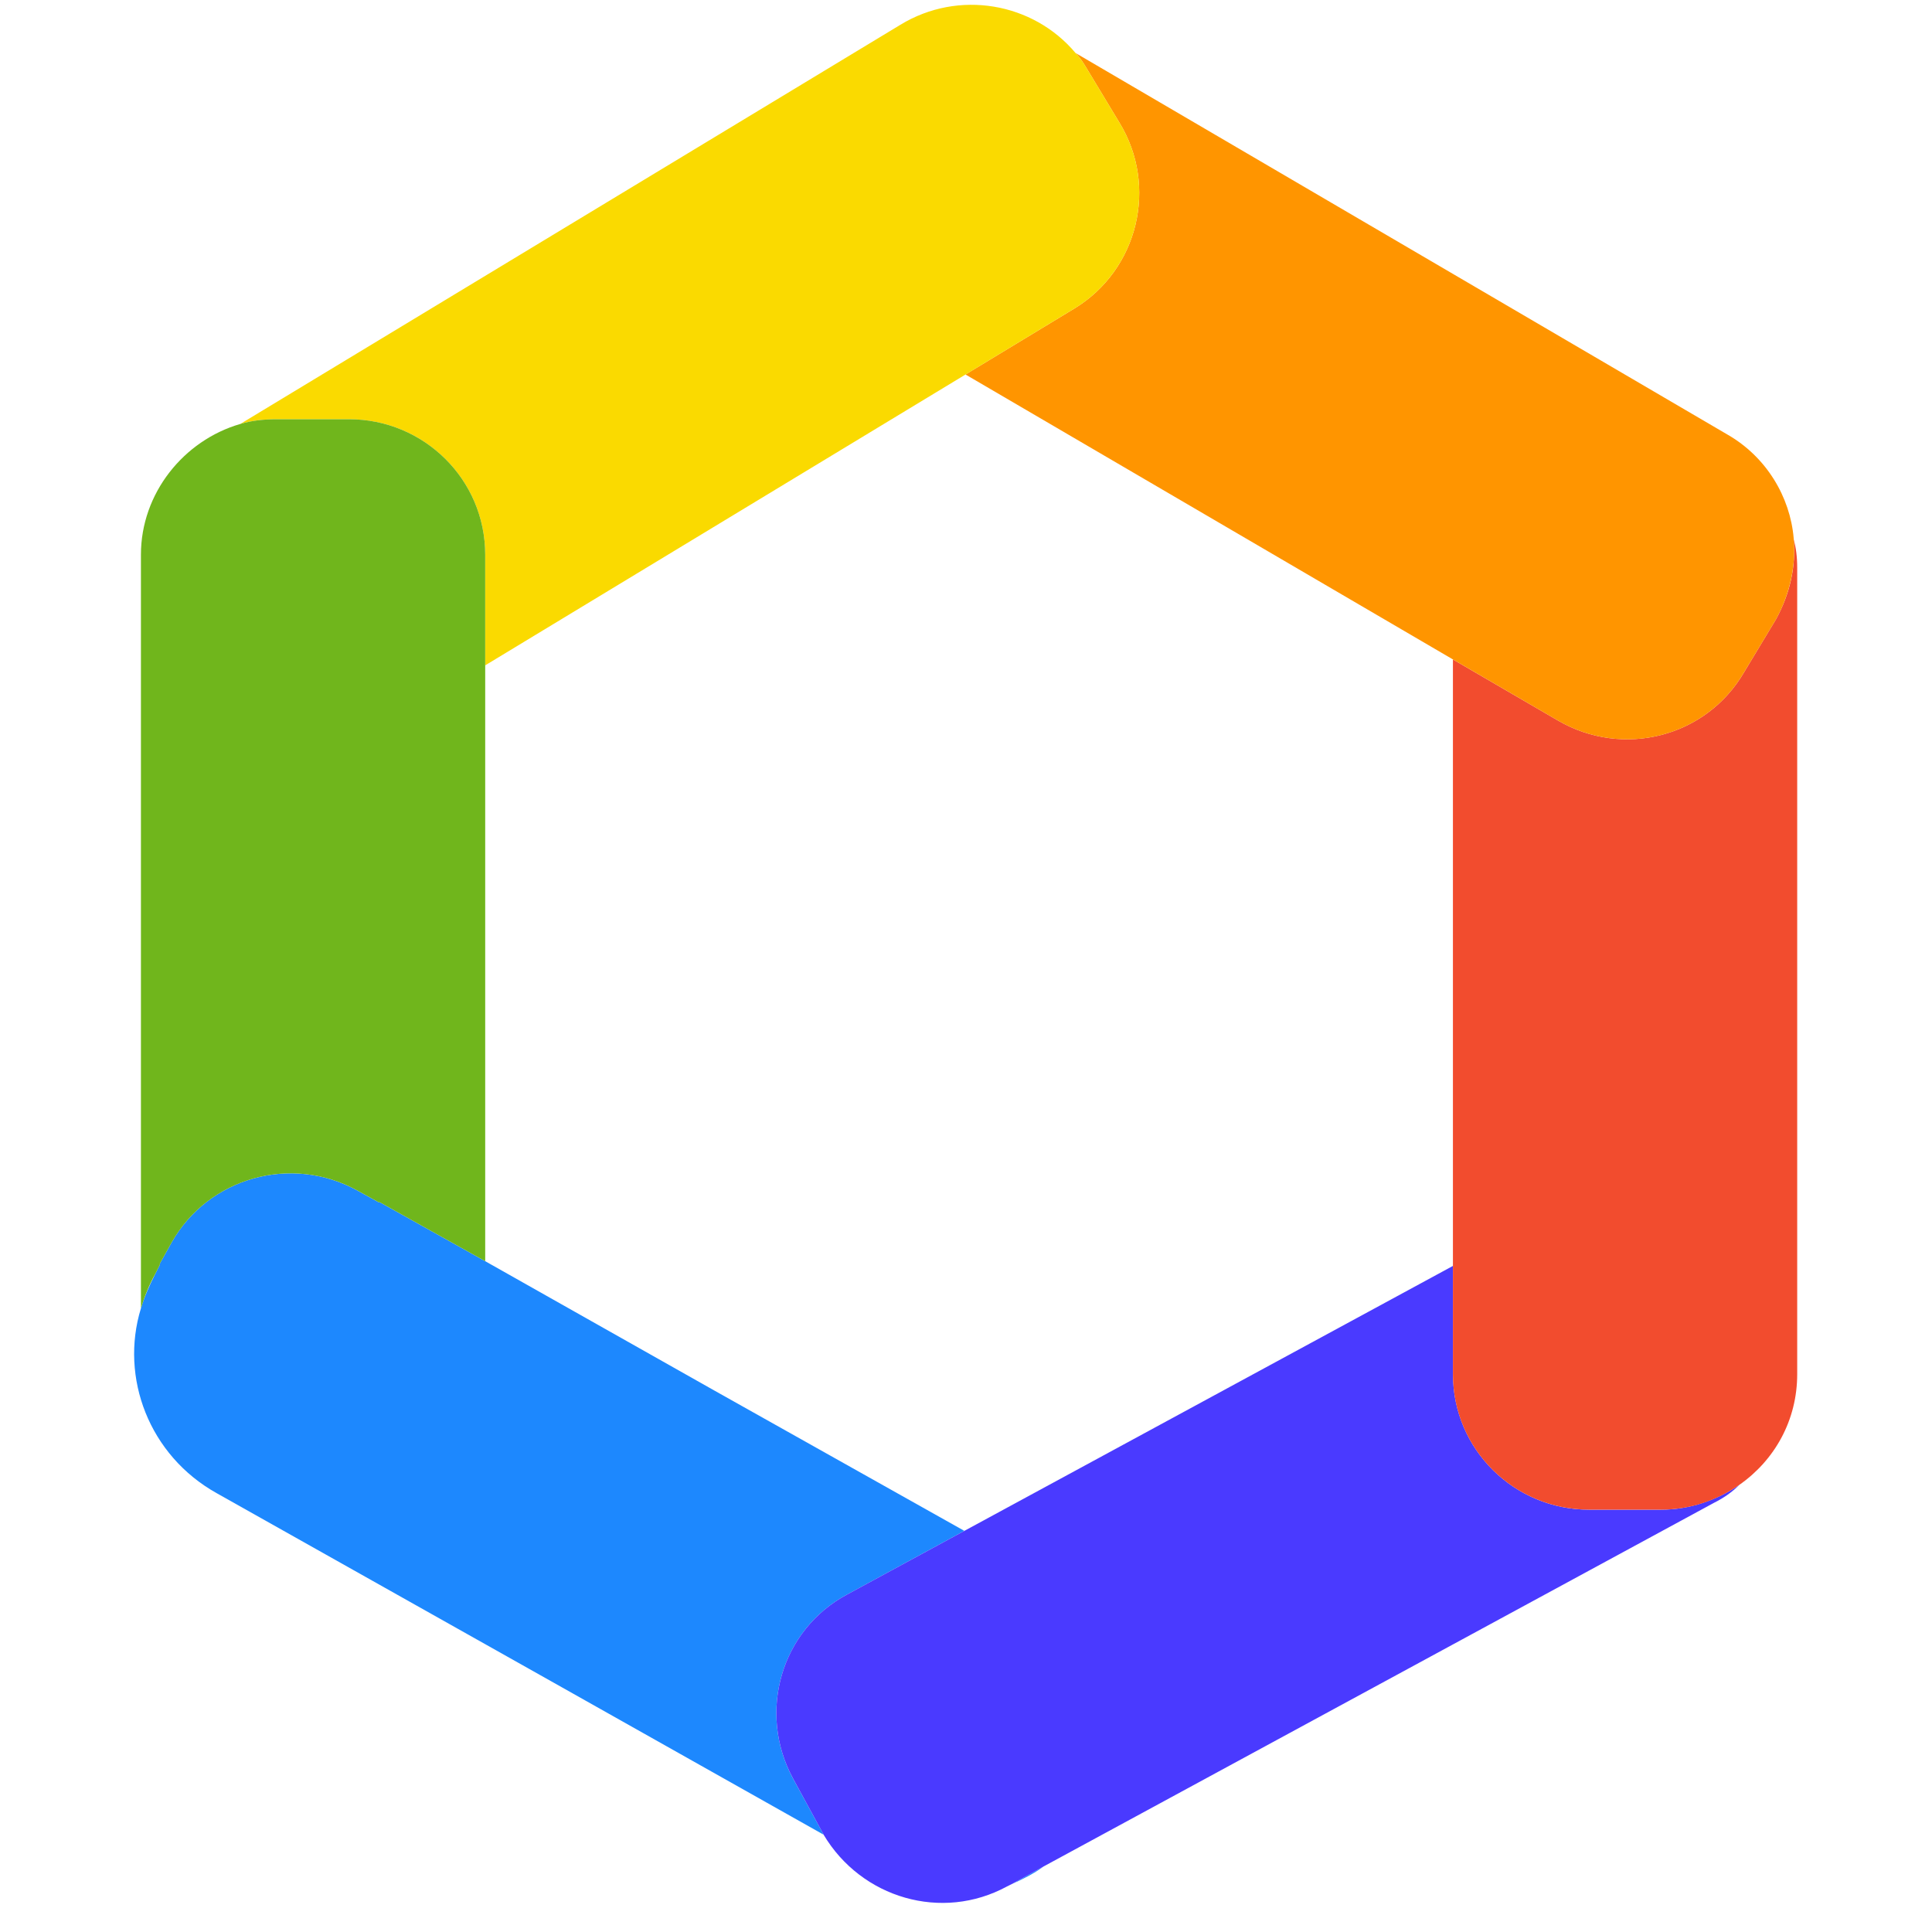 <svg width="57" height="57" viewBox="0 0 57 57" fill="none" xmlns="http://www.w3.org/2000/svg">
<path d="M23.39 52.461L24.263 54.059C24.263 54.093 24.298 54.093 24.298 54.128L16.34 49.647L6.392 44.053C4.402 42.941 3.53 40.648 4.158 38.599C4.263 38.251 4.402 37.939 4.577 37.591L4.716 37.313C4.716 37.313 4.716 37.313 4.716 37.279L5.065 36.653C6.147 34.742 8.591 34.048 10.545 35.125L11.174 35.472H11.209L14.315 37.209L21.086 41.031L28.451 45.165L24.996 47.041C23.041 48.083 22.343 50.515 23.39 52.461Z" fill="#1D88FE"/>
<path d="M30.79 55.066C30.511 55.275 30.162 55.449 29.848 55.587L30.79 55.066Z" fill="#1D88FE"/>
<path d="M51.314 43.81C51.104 44.019 50.86 44.192 50.581 44.331L30.79 55.066L29.848 55.587L29.708 55.657C27.788 56.699 25.415 56.004 24.298 54.128C24.298 54.093 24.263 54.093 24.263 54.059L23.391 52.461C22.343 50.515 23.041 48.083 24.996 47.041L28.452 45.165L42.867 37.348V40.544C42.867 42.768 44.682 44.54 46.881 44.54H49.01C49.848 44.54 50.651 44.262 51.314 43.81Z" fill="#4A3AFF"/>
<path d="M53.023 16.746V40.544C53.023 41.899 52.36 43.08 51.313 43.81C50.65 44.262 49.882 44.539 49.009 44.539H46.88C44.681 44.539 42.866 42.768 42.866 40.544V19.456L45.973 21.263C47.892 22.374 50.336 21.749 51.453 19.838L52.395 18.275C52.814 17.511 52.988 16.712 52.919 15.912C52.988 16.156 53.023 16.434 53.023 16.746Z" fill="#F24C2E"/>
<path d="M52.396 18.275L51.453 19.838C50.336 21.749 47.893 22.375 45.973 21.263L42.867 19.456L28.486 11.049L31.698 9.103C33.582 7.957 34.176 5.49 33.024 3.614L32.081 2.051C31.977 1.877 31.872 1.703 31.732 1.564L50.965 12.821C52.116 13.481 52.815 14.662 52.919 15.878C52.989 16.677 52.815 17.511 52.396 18.275Z" fill="#FF9500"/>
<path d="M31.697 9.103L28.486 11.049L14.315 19.63V16.364C14.315 14.141 12.5 12.369 10.301 12.369H8.172C7.788 12.369 7.439 12.403 7.09 12.508L26.566 0.73C28.277 -0.312 30.476 0.07 31.732 1.564C31.872 1.703 31.977 1.877 32.081 2.051L33.024 3.614C34.175 5.49 33.582 7.957 31.697 9.103Z" fill="#FADA00"/>
<path d="M14.315 16.364V37.209L11.209 35.472H11.174L10.546 35.125C8.591 34.048 6.148 34.742 5.066 36.653L4.717 37.279C4.717 37.313 4.717 37.313 4.717 37.313L4.577 37.591C4.403 37.904 4.263 38.251 4.158 38.599V16.364C4.158 14.558 5.415 12.994 7.09 12.508C7.439 12.404 7.788 12.369 8.172 12.369H10.301C12.5 12.369 14.315 14.141 14.315 16.364Z" fill="#70B61C"/>
</svg>
